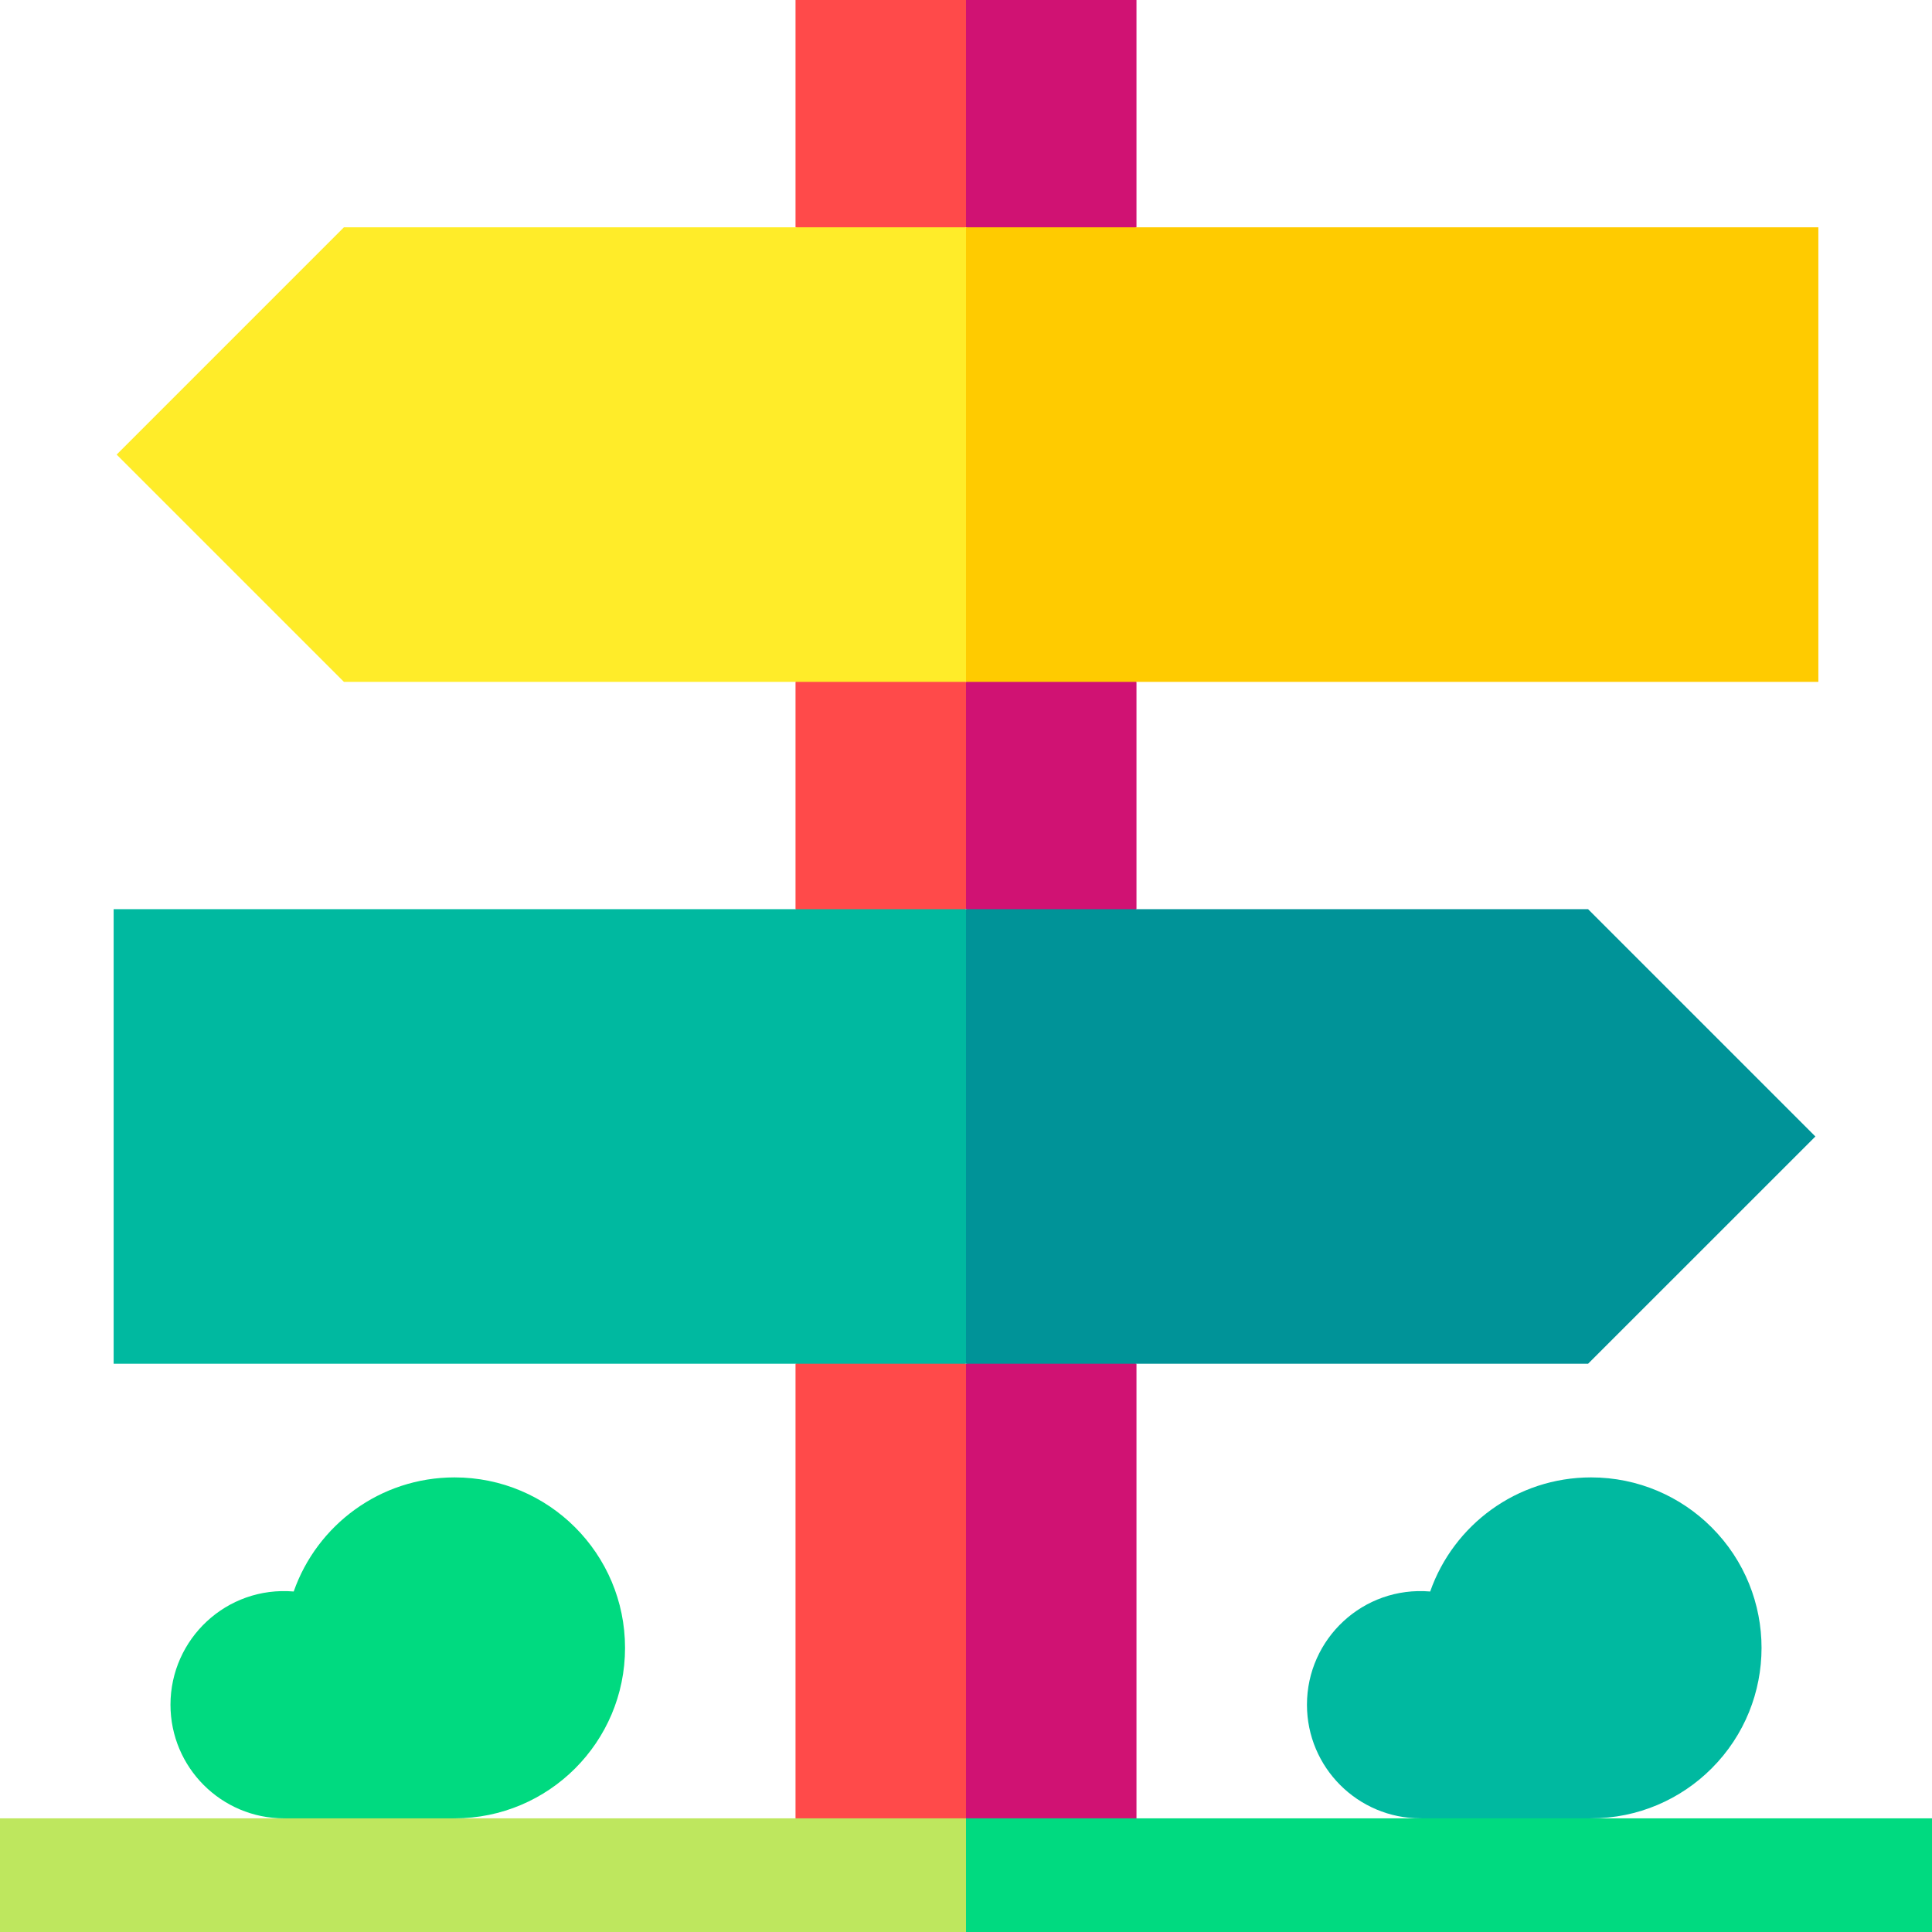<svg width="50" height="50" viewBox="0 0 50 50" fill="none" xmlns="http://www.w3.org/2000/svg">
<path d="M20.588 35.294V47.059L22.794 48.039L25 47.059L25.98 41.176L25 35.294L22.794 34.314L20.588 35.294Z" fill="#FF4A4A"/>
<path d="M29.412 35.294L27.206 34.314L25 35.294V47.059L27.206 48.039L29.412 47.059C29.412 45.636 29.412 36.727 29.412 35.294Z" fill="#D01273"/>
<path d="M20.588 17.647V23.529L22.794 24.51L25 23.529L25.98 20.588L25 17.647L22.794 16.667L20.588 17.647Z" fill="#FF4A4A"/>
<path d="M29.412 17.647L27.206 16.667L25 17.647V23.529L27.206 24.51L29.412 23.529C29.412 22.818 29.412 18.363 29.412 17.647Z" fill="#D01273"/>
<path d="M20.588 0V5.882L22.794 6.863L25 5.882L25.98 2.941L25 0C23.531 0 22.057 0 20.588 0Z" fill="#FF4A4A"/>
<path d="M29.412 0C27.943 0 26.469 0 25 0V5.882L27.206 6.863L29.412 5.882C29.412 5.171 29.412 0.716 29.412 0Z" fill="#D01273"/>
<path d="M0 47.059V50H25L25.98 48.529L25 47.059C23.558 47.059 13.84 47.059 11.765 47.059L9.583 46.078L7.353 47.059H0Z" fill="#BEE75E"/>
<path d="M50 47.059H41.176L39.248 46.078L36.765 47.059H25V50H50C50 48.971 50 48.087 50 47.059Z" fill="#00DA80"/>
<path d="M11.765 38.235C9.84 38.235 8.204 39.468 7.601 41.188C5.862 41.042 4.412 42.415 4.412 44.118C4.412 45.742 5.728 47.059 7.353 47.059H11.765C14.201 47.059 16.176 45.084 16.176 42.647C16.176 40.211 14.201 38.235 11.765 38.235Z" fill="#00DA80"/>
<path d="M41.177 38.235C39.255 38.235 37.617 39.465 37.013 41.188C35.279 41.042 33.824 42.411 33.824 44.118C33.824 45.742 35.141 47.059 36.765 47.059H41.177C42.395 47.059 43.498 46.565 44.296 45.767C46.018 44.045 46.021 41.252 44.296 39.527C43.498 38.729 42.395 38.235 41.177 38.235Z" fill="#00B9A0"/>
<path d="M8.901 5.882C8.186 6.597 3.735 11.048 3.019 11.765L8.901 17.647H25L25.981 11.765L25 5.882C23.043 5.882 10.862 5.882 8.901 5.882Z" fill="#FFEC29"/>
<path d="M47.059 5.882C45.569 5.882 26.49 5.882 25 5.882V17.647H47.059C47.059 16.224 47.059 7.315 47.059 5.882Z" fill="#FFCB00"/>
<path d="M2.941 23.529V35.294H25L25.981 29.412L25 23.529C23.511 23.529 4.431 23.529 2.941 23.529Z" fill="#00B9A0"/>
<path d="M46.982 29.412C46.267 28.697 41.816 24.246 41.099 23.529C40.645 23.529 25.454 23.529 25 23.529V35.294H41.099C41.814 34.579 46.265 30.129 46.982 29.412Z" fill="#009398"/>
</svg>
